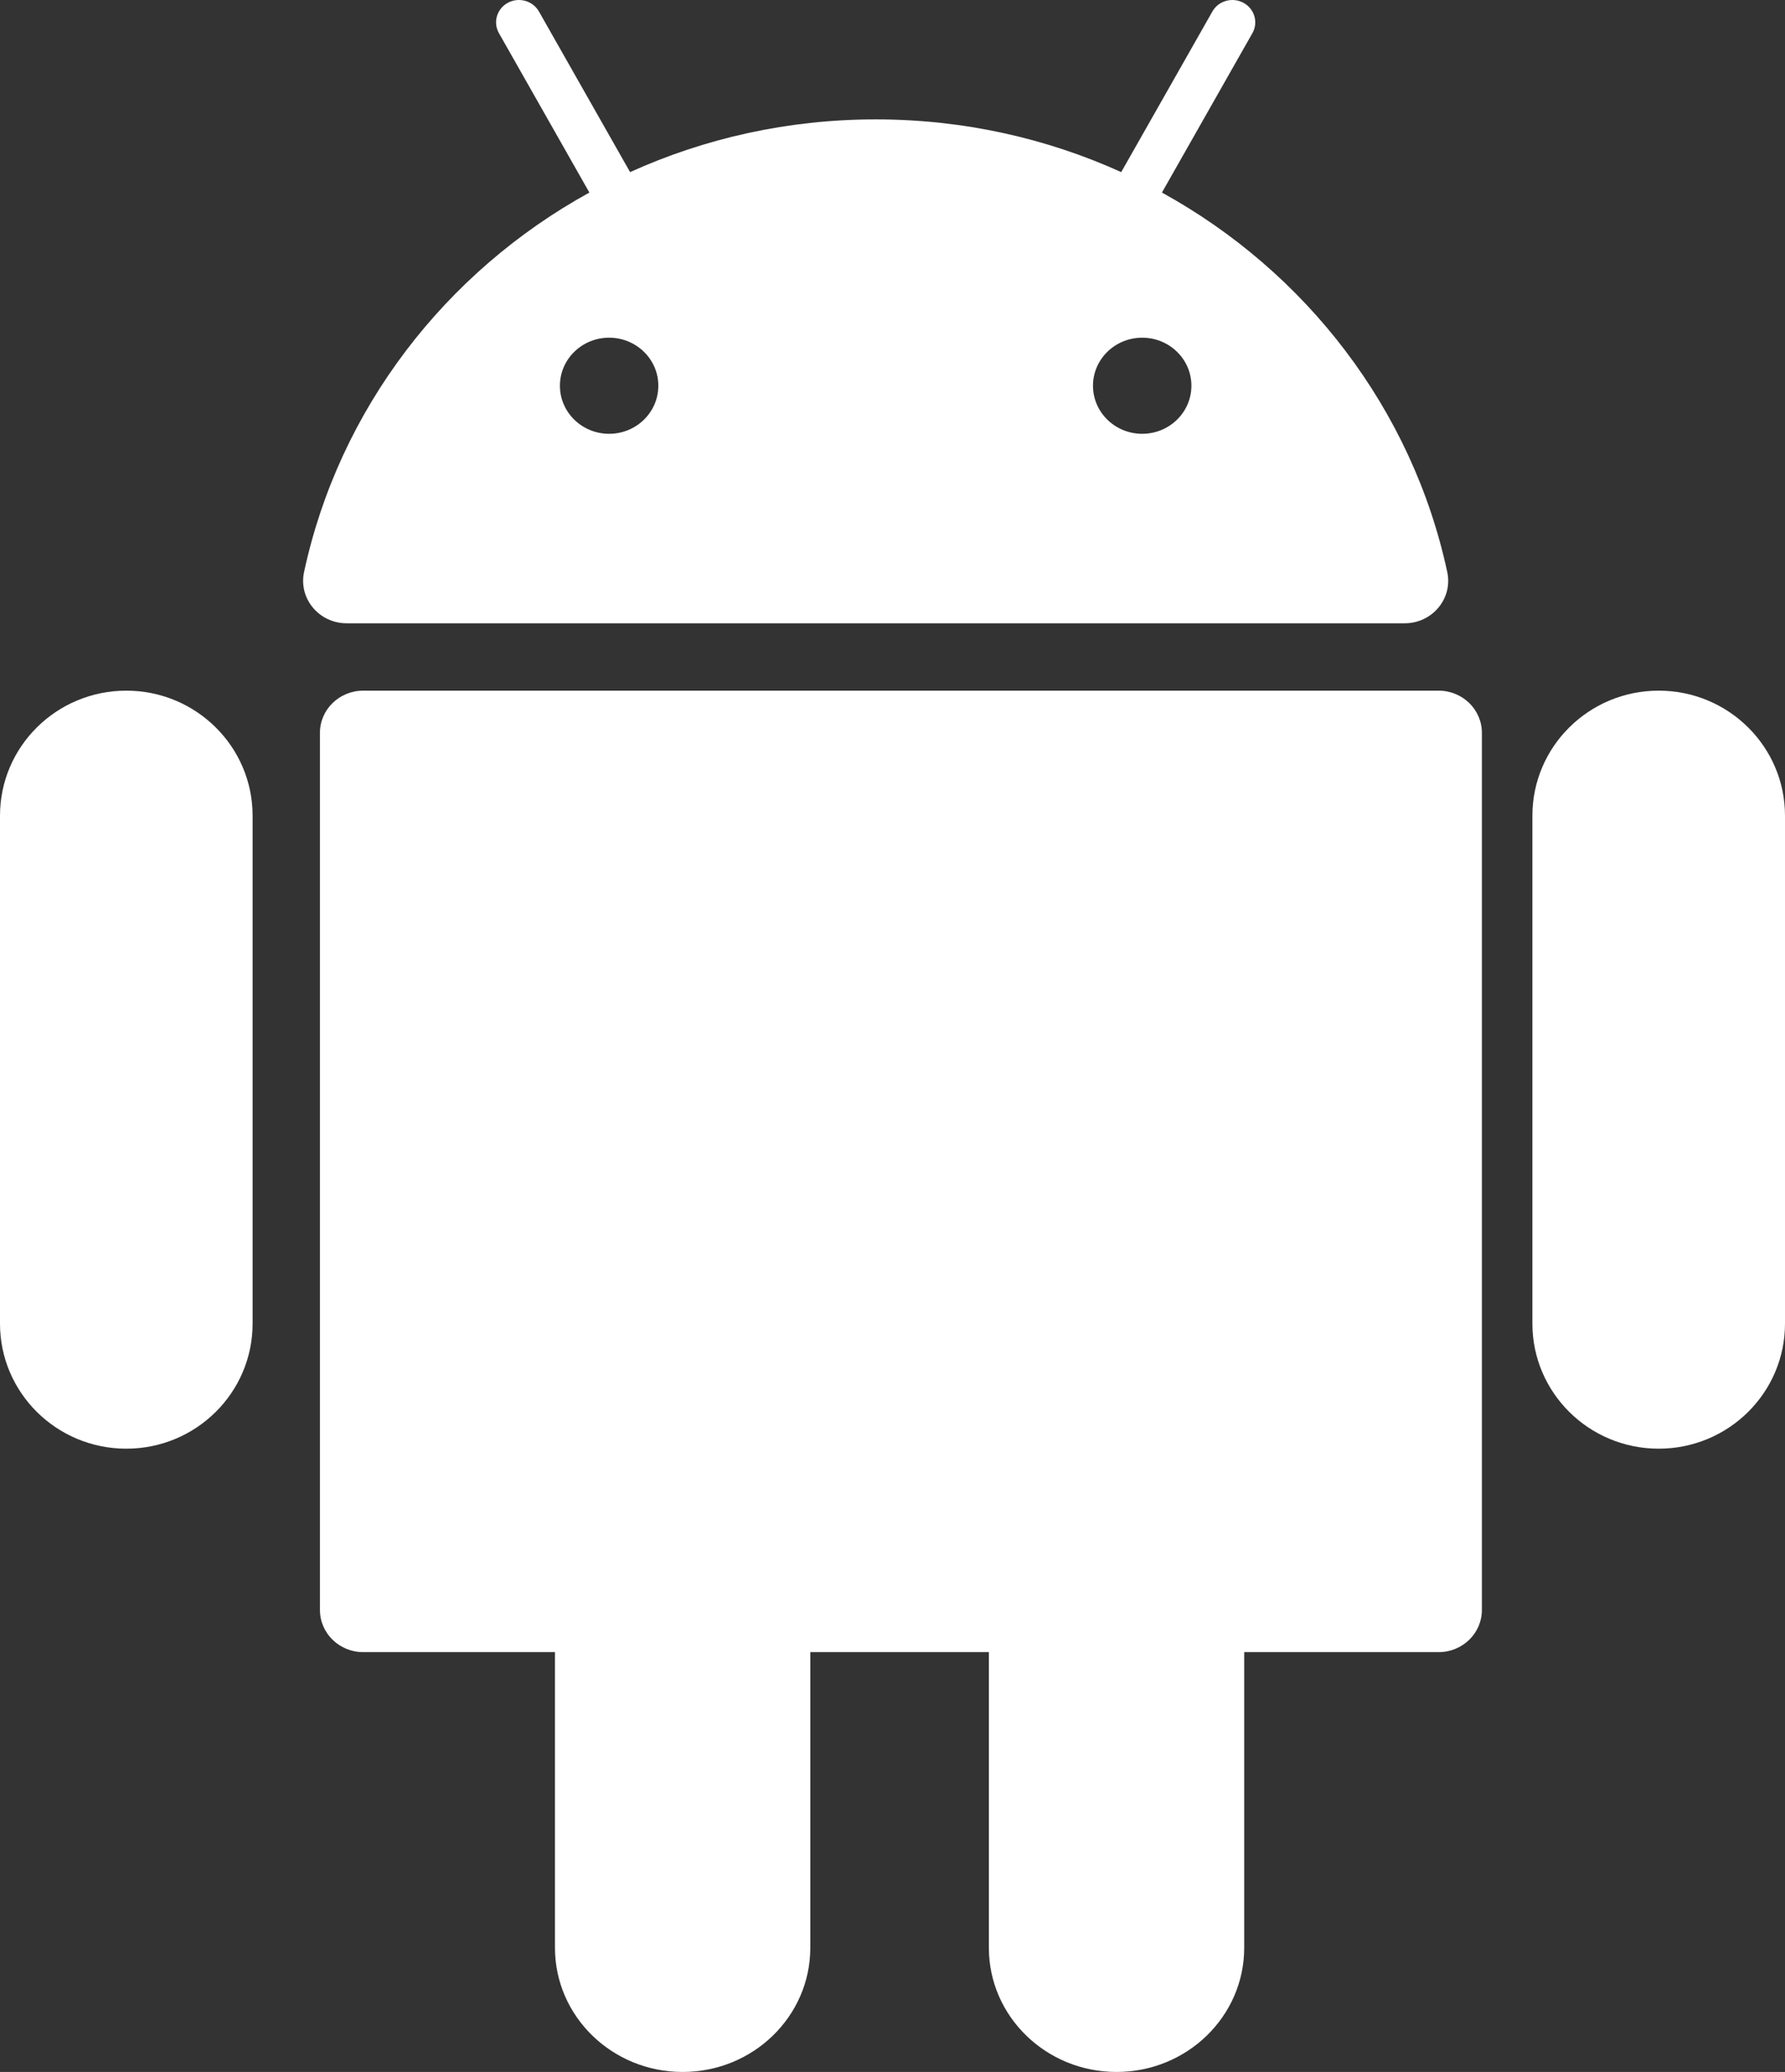<?xml version="1.0" encoding="UTF-8"?>
<svg width="106px" height="123px" viewBox="0 0 106 123" version="1.1" xmlns="http://www.w3.org/2000/svg" xmlns:xlink="http://www.w3.org/1999/xlink">
    <rect x="0" y="0" width="106" height="123" fill="#333333" stroke="none"/>
    <!-- Generator: Sketch 52.6 (67491) - http://www.bohemiancoding.com/sketch -->
    <title>android</title>
    <desc>Created with Sketch.</desc>
    <g id="Page-1" stroke="none" stroke-width="1" fill="none" fill-rule="evenodd">
        <g id="android" fill="#fff">
            <path d="M85.428,41 L21.572,41 C20.151,41 19,42.12 19,43.501 L19,95.576 C19,96.958 20.151,98.078 21.572,98.078 L32.956,98.078 L32.956,115.627 C32.956,119.699 36.35,123 40.537,123 C44.724,123 48.119,119.699 48.119,115.627 L48.119,98.078 L58.723,98.078 L58.723,115.627 C58.723,119.699 62.117,123 66.304,123 C70.491,123 73.886,119.699 73.886,115.627 L73.886,98.078 L85.428,98.078 C86.849,98.078 88,96.958 88,95.576 L88,43.501 C88,42.12 86.848,41 85.428,41 Z" id="Path"></path>
            <path d="M7.5,41 C3.358,41 0,44.324 0,48.424 L0,78.576 C0,82.676 3.358,86 7.5,86 C11.642,86 15,82.676 15,78.576 L15,48.424 C15,44.324 11.642,41 7.5,41 Z" id="Path"></path>
            <path d="M98.5,41 C94.358,41 91,44.324 91,48.424 L91,78.576 C91,82.676 94.358,86 98.5,86 C102.642,86 106,82.676 106,78.576 L106,48.424 C106,44.324 102.642,41 98.5,41 Z" id="Path"></path>
            <path d="M20.581,37 L83.419,37 C85.058,37 86.281,35.526 85.944,33.96 C83.865,24.289 77.558,16.139 69,11.431 L74.372,1.97 C74.735,1.329 74.498,0.522 73.842,0.167 C73.184,-0.189 72.358,0.043 71.995,0.684 L66.582,10.217 C62.149,8.209 57.209,7.087 52,7.087 C46.791,7.087 41.85,8.209 37.417,10.217 L32.005,0.684 C31.641,0.043 30.814,-0.188 30.158,0.166 C29.502,0.521 29.265,1.329 29.629,1.969 L35,11.431 C26.442,16.139 20.135,24.289 18.056,33.96 C17.719,35.526 18.942,37 20.581,37 Z M70.75,22.899 C70.75,24.474 69.442,25.752 67.828,25.752 C66.214,25.752 64.906,24.475 64.906,22.899 C64.906,21.324 66.214,20.047 67.828,20.047 C69.442,20.047 70.75,21.324 70.75,22.899 Z M36.172,20.047 C37.785,20.047 39.094,21.324 39.094,22.899 C39.094,24.474 37.785,25.752 36.172,25.752 C34.558,25.752 33.25,24.475 33.25,22.899 C33.25,21.324 34.558,20.047 36.172,20.047 Z" id="Shape" fill-rule="nonzero"></path>
        </g>
    </g>
</svg>